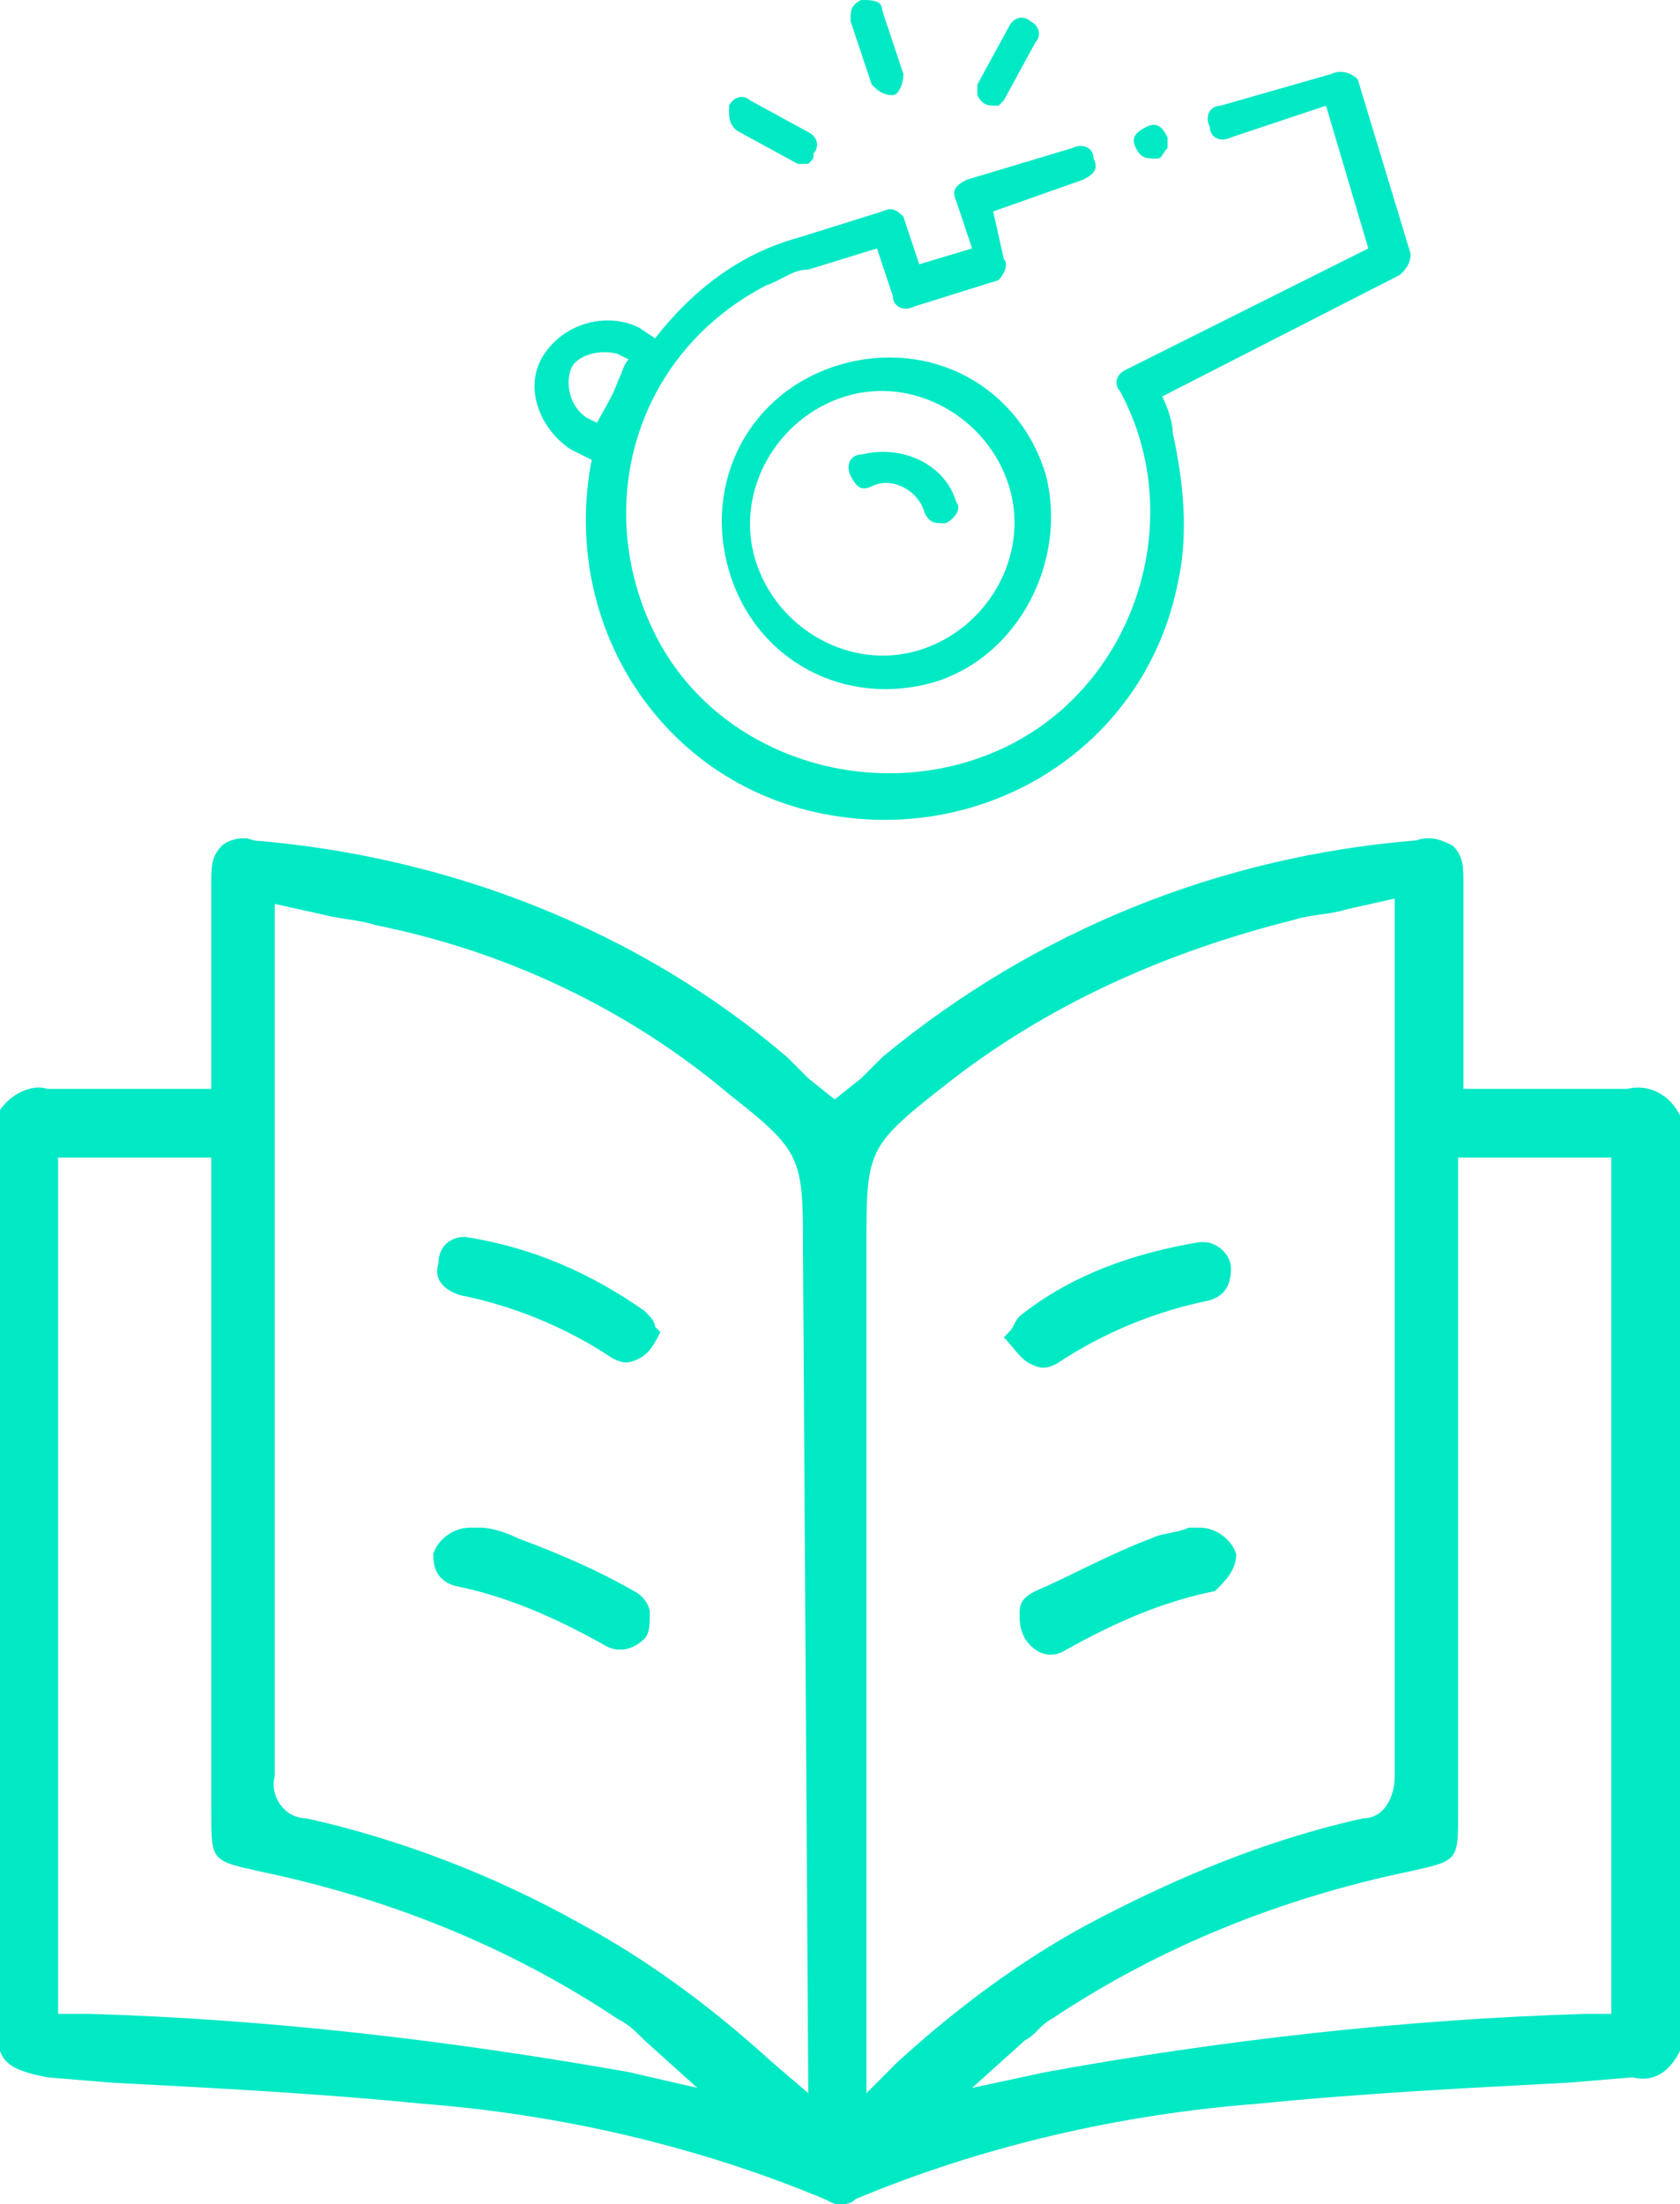 <?xml version="1.0" encoding="utf-8"?>
<!-- Generator: Adobe Illustrator 25.4.1, SVG Export Plug-In . SVG Version: 6.00 Build 0)  -->
<svg version="1.1" id="Capa_1" xmlns="http://www.w3.org/2000/svg" xmlns:xlink="http://www.w3.org/1999/xlink" x="0px" y="0px"
	 viewBox="0 0 31.8 41.7" style="enable-background:new 0 0 31.8 41.7;" xml:space="preserve">
<style type="text/css">
	.st0{fill:#00E9C5;}
</style>
<g id="Iconos">
	<path class="st0" d="M17.7,12.9c-1.7,0.5-3.4-0.4-3.9-2.1c-0.5-1.7,0.4-3.4,2.1-3.9c1.7-0.5,3.4,0.4,3.9,2.1c0,0,0,0,0,0l0,0
		C20.2,10.6,19.3,12.4,17.7,12.9z M16,7.5c-1.3,0.4-2.1,1.8-1.7,3.1c0.4,1.3,1.8,2.1,3.1,1.7c1.3-0.4,2.1-1.8,1.7-3.1l0,0
		C18.7,7.9,17.3,7.1,16,7.5z"/>
	<path class="st0" d="M25.2,1.4L23.1,2c-0.2,0-0.3,0.2-0.2,0.4c0,0,0,0,0,0c0,0.2,0.2,0.3,0.4,0.2c0,0,0,0,0,0l0,0l1.8-0.6l0.8,2.7
		l-4.6,2.3c-0.2,0.1-0.2,0.3-0.1,0.4l0,0c1.3,2.4,0.3,5.5-2.1,6.7s-5.5,0.3-6.7-2.1S12,6.7,14.5,5.4c0,0,0,0,0,0l0,0
		c0.3-0.1,0.5-0.3,0.8-0.3l1.3-0.4l0.3,0.9c0,0.2,0.2,0.3,0.4,0.2c0,0,0,0,0,0l0,0l1.6-0.5C19,5.2,19.1,5,19,4.9l0,0L18.8,4l1.7-0.6
		c0.2-0.1,0.3-0.2,0.2-0.4c0-0.2-0.2-0.3-0.4-0.2c0,0,0,0,0,0l0,0l-2,0.6c-0.2,0.1-0.3,0.2-0.2,0.4l0,0l0.3,0.9l-1,0.3l-0.3-0.9
		C17,4,16.9,3.9,16.7,4c0,0,0,0,0,0l0,0l-1.6,0.5c-1.1,0.3-2,1-2.7,1.9l-0.3-0.2c-0.6-0.3-1.4-0.1-1.8,0.5s-0.1,1.4,0.5,1.8l0,0l0,0
		l0.4,0.2l0,0c-0.6,3.1,1.3,6.1,4.4,6.7c3.1,0.6,6.1-1.3,6.7-4.4c0.2-0.9,0.1-1.9-0.1-2.8C22.2,8,22.1,7.7,22,7.5l4.5-2.3
		c0.1-0.1,0.2-0.2,0.2-0.4l-1-3.3C25.6,1.4,25.4,1.3,25.2,1.4L25.2,1.4L25.2,1.4z M11.1,7.9c-0.3-0.2-0.4-0.6-0.3-0.9
		s0.6-0.4,0.9-0.3l0,0l0,0l0.2,0.1c-0.1,0.1-0.1,0.2-0.2,0.4c-0.1,0.3-0.3,0.6-0.4,0.8L11.1,7.9z"/>
	<path class="st0" d="M17.9,9.9c-0.2,0-0.3,0-0.4-0.2l0,0c-0.1-0.4-0.6-0.7-1-0.5c-0.2,0.1-0.3,0-0.4-0.2c-0.1-0.2,0-0.4,0.2-0.4
		c0.8-0.2,1.6,0.2,1.8,0.9C18.2,9.6,18.1,9.8,17.9,9.9L17.9,9.9z"/>
	<path class="st0" d="M16.9,1.8c-0.2,0-0.3-0.1-0.4-0.2l-0.4-1.2c0-0.2,0-0.3,0.2-0.4c0.2,0,0.4,0,0.4,0.2l0.4,1.2
		C17.1,1.6,17,1.8,16.9,1.8z"/>
	<path class="st0" d="M15.3,3.1c-0.1,0-0.2,0-0.2,0l-1.1-0.6c-0.2-0.1-0.2-0.3-0.2-0.4c0,0,0-0.1,0-0.1c0.1-0.2,0.3-0.2,0.4-0.1
		l1.1,0.6c0.2,0.1,0.2,0.3,0.1,0.4C15.4,3,15.4,3,15.3,3.1L15.3,3.1z"/>
	<path class="st0" d="M18.9,2c-0.2,0-0.3,0-0.4-0.2c0-0.1,0-0.2,0-0.2l0.6-1.1c0.1-0.2,0.3-0.2,0.4-0.1c0.2,0.1,0.2,0.3,0.1,0.4l0,0
		l0,0L19,1.9C19,1.9,18.9,2,18.9,2z"/>
	<path class="st0" d="M21.9,3c-0.2,0-0.3,0-0.4-0.2l0,0c-0.1-0.2,0-0.3,0.2-0.4c0,0,0,0,0,0l0,0c0.2-0.1,0.3,0,0.4,0.2
		c0,0.1,0,0.2,0,0.2C22,2.9,22,3,21.9,3z"/>
	<path class="st0" d="M12.2,24.8c-1-0.7-2.1-1.2-3.4-1.4H8.8c-0.3,0-0.5,0.2-0.5,0.5c-0.1,0.3,0.1,0.5,0.4,0.6c1,0.2,2,0.6,2.9,1.2
		c0.2,0.1,0.3,0.1,0.5,0c0.2-0.1,0.3-0.3,0.4-0.5l-0.1-0.1C12.4,25,12.3,24.9,12.2,24.8z"/>
	<path class="st0" d="M12,30.1c-0.7-0.4-1.4-0.7-2.2-1c-0.2-0.1-0.5-0.2-0.7-0.2H8.9c-0.3,0-0.6,0.2-0.7,0.5c0,0.3,0.1,0.5,0.4,0.6
		c1,0.2,1.9,0.6,2.8,1.1c0.3,0.2,0.6,0.1,0.8-0.1l0,0c0.1-0.1,0.1-0.3,0.1-0.5C12.3,30.4,12.2,30.2,12,30.1z"/>
	<path class="st0" d="M30.8,20.6h-3.1v-0.4c0-0.1,0-0.2,0-0.2v-3.3c0-0.3,0-0.5-0.2-0.7c-0.2-0.1-0.4-0.2-0.7-0.1
		c-3.7,0.3-7.2,1.7-10.1,4.1l-0.4,0.4l-0.5,0.4l-0.5-0.4L14.9,20c-2.8-2.4-6.4-3.8-10.1-4.1c-0.2-0.1-0.5,0-0.6,0.1
		c-0.2,0.2-0.2,0.4-0.2,0.7V20c0,0.1,0,0.2,0,0.2v0.4H0.9C0.6,20.5,0.2,20.7,0,21v17.8c0.1,0.3,0.4,0.4,0.9,0.5l1.2,0.1
		c1.9,0.1,3.9,0.2,5.9,0.4c2.6,0.2,5.2,0.8,7.6,1.8c0.2,0.1,0.2,0.1,0.3,0.1c0.1,0,0.2,0,0.3-0.1c2.4-1,5-1.6,7.6-1.8
		c2-0.2,4-0.3,5.9-0.4l1.2-0.1c0.4,0.1,0.7-0.1,0.9-0.5V21.1C31.6,20.7,31.2,20.5,30.8,20.6z M11.9,39.2c-3.4-0.6-6.8-1-10.2-1.1
		H1.1V21.9H4v12.4c0,0.9,0,0.9,0.9,1.1c2.4,0.5,4.7,1.4,6.8,2.8c0.2,0.1,0.3,0.2,0.5,0.4l1,0.9L11.9,39.2z M15.3,39.6L14.6,39
		c-1.1-1-2.3-1.9-3.6-2.6c-1.6-0.9-3.4-1.6-5.2-2c-0.4,0-0.7-0.4-0.6-0.8V17.1l0.9,0.2c0.4,0.1,0.7,0.1,1,0.2
		c2.5,0.5,4.8,1.6,6.7,3.2c1.4,1.1,1.4,1.2,1.4,3L15.3,39.6z M16.4,39.6V23.6c0-1.8,0-1.9,1.4-3c2-1.6,4.3-2.6,6.7-3.2
		c0.3-0.1,0.7-0.1,1-0.2l0.9-0.2v16.6c0,0.4-0.2,0.8-0.6,0.8c-1.8,0.4-3.5,1.1-5.2,2C19.3,37.1,18.1,38,17,39L16.4,39.6z M30.5,38.1
		H30c-3.4,0.1-6.9,0.5-10.2,1.1l-1.4,0.3l1-0.9c0.2-0.1,0.3-0.3,0.5-0.4c2.1-1.4,4.4-2.3,6.8-2.8c0.9-0.2,0.9-0.2,0.9-1.1V21.9h2.9
		L30.5,38.1z"/>
	<path class="st0" d="M19.5,25.8c0.2,0.1,0.3,0.1,0.5,0c0.9-0.6,1.9-1,2.9-1.2c0.3-0.1,0.4-0.3,0.4-0.6c0-0.3-0.3-0.5-0.5-0.5h-0.1
		c-1.2,0.2-2.4,0.6-3.4,1.4c-0.1,0.1-0.1,0.2-0.2,0.3l-0.1,0.1C19.2,25.5,19.3,25.7,19.5,25.8z"/>
	<path class="st0" d="M23.4,29.4c-0.1-0.3-0.4-0.5-0.7-0.5h-0.2c-0.2,0.1-0.5,0.1-0.7,0.2c-0.8,0.3-1.5,0.7-2.2,1
		c-0.2,0.1-0.3,0.2-0.3,0.4c0,0.2,0,0.3,0.1,0.5c0.2,0.3,0.5,0.4,0.8,0.2c0,0,0,0,0,0l0,0c0.9-0.5,1.8-0.9,2.8-1.1
		C23.2,29.9,23.4,29.7,23.4,29.4z"/>
</g>
</svg>
